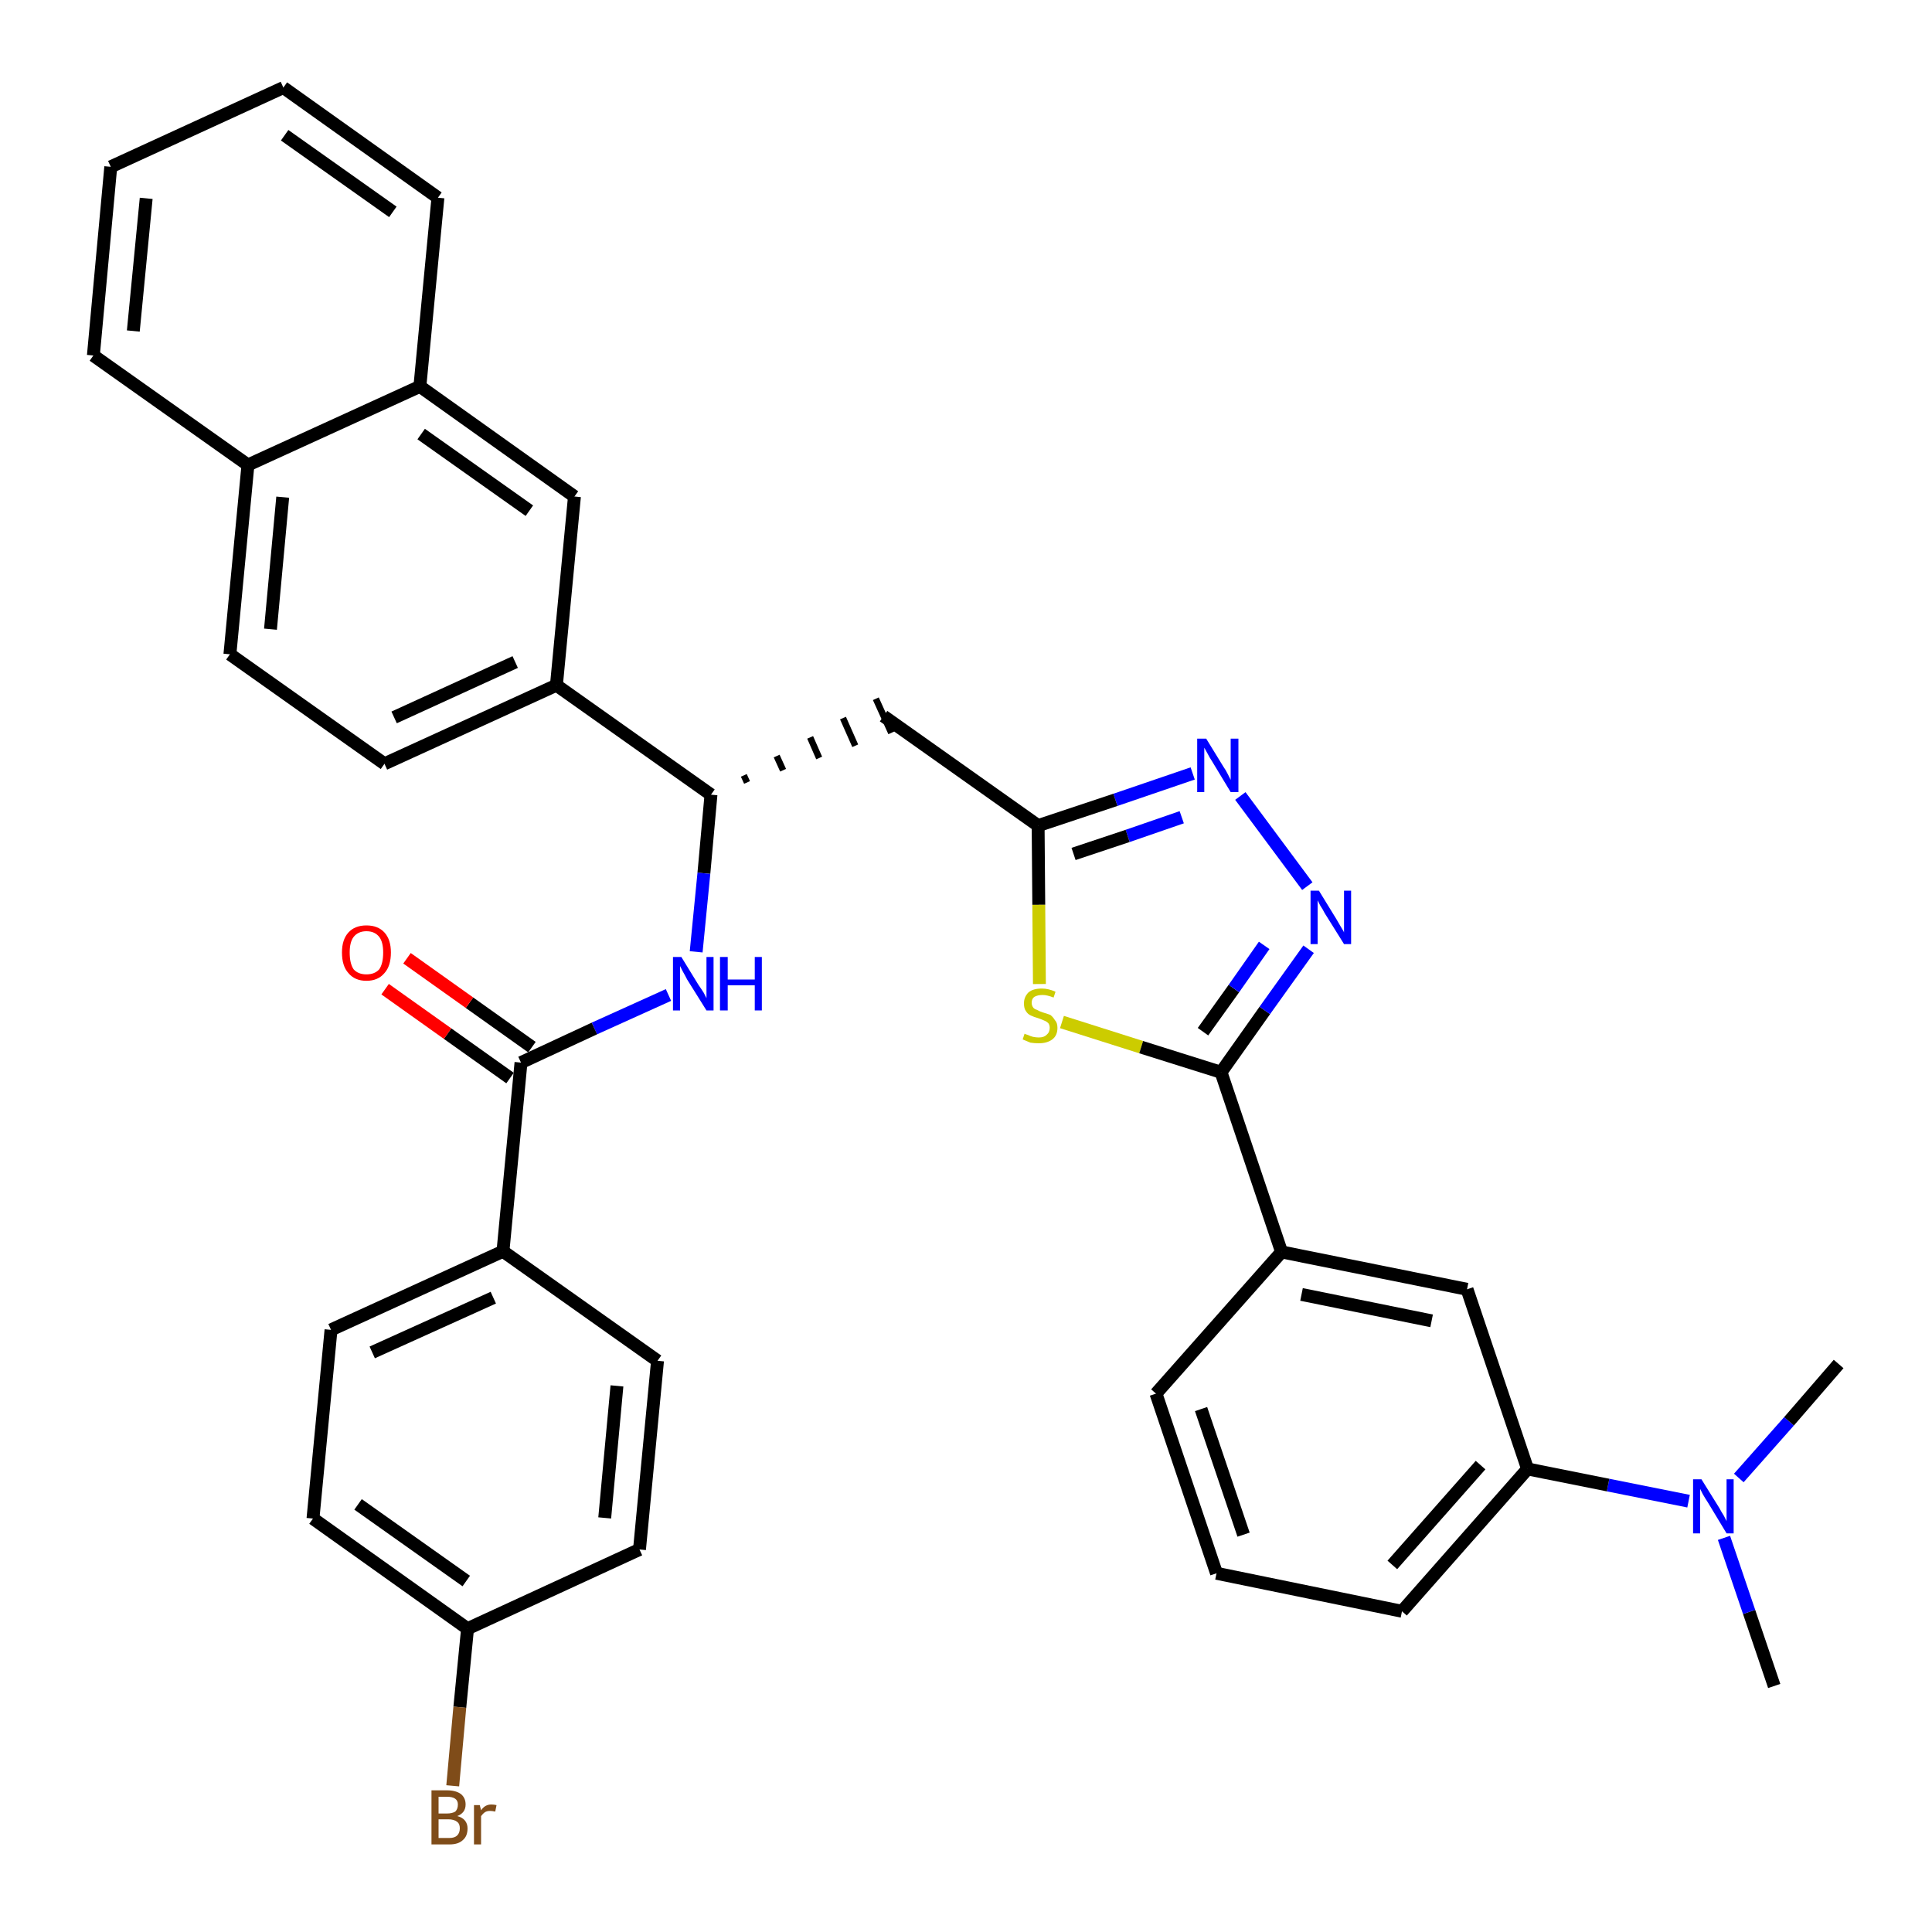 <?xml version='1.0' encoding='iso-8859-1'?>
<svg version='1.1' baseProfile='full'
              xmlns='http://www.w3.org/2000/svg'
                      xmlns:rdkit='http://www.rdkit.org/xml'
                      xmlns:xlink='http://www.w3.org/1999/xlink'
                  xml:space='preserve'
width='300px' height='300px' viewBox='0 0 300 300'>
<!-- END OF HEADER -->
<path class='bond-0 atom-0 atom-1' d='M 275.5,261.8 L 271.6,250.3' style='fill:none;fill-rule:evenodd;stroke:#000000;stroke-width:2.0px;stroke-linecap:butt;stroke-linejoin:miter;stroke-opacity:1' />
<path class='bond-0 atom-0 atom-1' d='M 271.6,250.3 L 267.7,238.8' style='fill:none;fill-rule:evenodd;stroke:#0000FF;stroke-width:2.0px;stroke-linecap:butt;stroke-linejoin:miter;stroke-opacity:1' />
<path class='bond-1 atom-1 atom-2' d='M 270.0,229.5 L 277.8,220.7' style='fill:none;fill-rule:evenodd;stroke:#0000FF;stroke-width:2.0px;stroke-linecap:butt;stroke-linejoin:miter;stroke-opacity:1' />
<path class='bond-1 atom-1 atom-2' d='M 277.8,220.7 L 285.5,211.8' style='fill:none;fill-rule:evenodd;stroke:#000000;stroke-width:2.0px;stroke-linecap:butt;stroke-linejoin:miter;stroke-opacity:1' />
<path class='bond-2 atom-1 atom-3' d='M 262.2,233.1 L 249.7,230.6' style='fill:none;fill-rule:evenodd;stroke:#0000FF;stroke-width:2.0px;stroke-linecap:butt;stroke-linejoin:miter;stroke-opacity:1' />
<path class='bond-2 atom-1 atom-3' d='M 249.7,230.6 L 237.2,228.1' style='fill:none;fill-rule:evenodd;stroke:#000000;stroke-width:2.0px;stroke-linecap:butt;stroke-linejoin:miter;stroke-opacity:1' />
<path class='bond-3 atom-3 atom-4' d='M 237.2,228.1 L 217.7,250.2' style='fill:none;fill-rule:evenodd;stroke:#000000;stroke-width:2.0px;stroke-linecap:butt;stroke-linejoin:miter;stroke-opacity:1' />
<path class='bond-3 atom-3 atom-4' d='M 229.9,227.5 L 216.2,243.0' style='fill:none;fill-rule:evenodd;stroke:#000000;stroke-width:2.0px;stroke-linecap:butt;stroke-linejoin:miter;stroke-opacity:1' />
<path class='bond-35 atom-35 atom-3' d='M 227.8,200.2 L 237.2,228.1' style='fill:none;fill-rule:evenodd;stroke:#000000;stroke-width:2.0px;stroke-linecap:butt;stroke-linejoin:miter;stroke-opacity:1' />
<path class='bond-4 atom-4 atom-5' d='M 217.7,250.2 L 188.9,244.3' style='fill:none;fill-rule:evenodd;stroke:#000000;stroke-width:2.0px;stroke-linecap:butt;stroke-linejoin:miter;stroke-opacity:1' />
<path class='bond-5 atom-5 atom-6' d='M 188.9,244.3 L 179.5,216.4' style='fill:none;fill-rule:evenodd;stroke:#000000;stroke-width:2.0px;stroke-linecap:butt;stroke-linejoin:miter;stroke-opacity:1' />
<path class='bond-5 atom-5 atom-6' d='M 193.1,238.3 L 186.5,218.8' style='fill:none;fill-rule:evenodd;stroke:#000000;stroke-width:2.0px;stroke-linecap:butt;stroke-linejoin:miter;stroke-opacity:1' />
<path class='bond-6 atom-6 atom-7' d='M 179.5,216.4 L 199.0,194.4' style='fill:none;fill-rule:evenodd;stroke:#000000;stroke-width:2.0px;stroke-linecap:butt;stroke-linejoin:miter;stroke-opacity:1' />
<path class='bond-7 atom-7 atom-8' d='M 199.0,194.4 L 189.6,166.5' style='fill:none;fill-rule:evenodd;stroke:#000000;stroke-width:2.0px;stroke-linecap:butt;stroke-linejoin:miter;stroke-opacity:1' />
<path class='bond-34 atom-7 atom-35' d='M 199.0,194.4 L 227.8,200.2' style='fill:none;fill-rule:evenodd;stroke:#000000;stroke-width:2.0px;stroke-linecap:butt;stroke-linejoin:miter;stroke-opacity:1' />
<path class='bond-34 atom-7 atom-35' d='M 202.1,201.0 L 222.3,205.1' style='fill:none;fill-rule:evenodd;stroke:#000000;stroke-width:2.0px;stroke-linecap:butt;stroke-linejoin:miter;stroke-opacity:1' />
<path class='bond-8 atom-8 atom-9' d='M 189.6,166.5 L 196.4,156.9' style='fill:none;fill-rule:evenodd;stroke:#000000;stroke-width:2.0px;stroke-linecap:butt;stroke-linejoin:miter;stroke-opacity:1' />
<path class='bond-8 atom-8 atom-9' d='M 196.4,156.9 L 203.2,147.4' style='fill:none;fill-rule:evenodd;stroke:#0000FF;stroke-width:2.0px;stroke-linecap:butt;stroke-linejoin:miter;stroke-opacity:1' />
<path class='bond-8 atom-8 atom-9' d='M 186.8,160.2 L 191.6,153.5' style='fill:none;fill-rule:evenodd;stroke:#000000;stroke-width:2.0px;stroke-linecap:butt;stroke-linejoin:miter;stroke-opacity:1' />
<path class='bond-8 atom-8 atom-9' d='M 191.6,153.5 L 196.3,146.8' style='fill:none;fill-rule:evenodd;stroke:#0000FF;stroke-width:2.0px;stroke-linecap:butt;stroke-linejoin:miter;stroke-opacity:1' />
<path class='bond-36 atom-34 atom-8' d='M 164.9,158.7 L 177.2,162.6' style='fill:none;fill-rule:evenodd;stroke:#CCCC00;stroke-width:2.0px;stroke-linecap:butt;stroke-linejoin:miter;stroke-opacity:1' />
<path class='bond-36 atom-34 atom-8' d='M 177.2,162.6 L 189.6,166.5' style='fill:none;fill-rule:evenodd;stroke:#000000;stroke-width:2.0px;stroke-linecap:butt;stroke-linejoin:miter;stroke-opacity:1' />
<path class='bond-9 atom-9 atom-10' d='M 203.0,137.6 L 192.6,123.6' style='fill:none;fill-rule:evenodd;stroke:#0000FF;stroke-width:2.0px;stroke-linecap:butt;stroke-linejoin:miter;stroke-opacity:1' />
<path class='bond-10 atom-10 atom-11' d='M 185.2,120.1 L 173.2,124.2' style='fill:none;fill-rule:evenodd;stroke:#0000FF;stroke-width:2.0px;stroke-linecap:butt;stroke-linejoin:miter;stroke-opacity:1' />
<path class='bond-10 atom-10 atom-11' d='M 173.2,124.2 L 161.2,128.2' style='fill:none;fill-rule:evenodd;stroke:#000000;stroke-width:2.0px;stroke-linecap:butt;stroke-linejoin:miter;stroke-opacity:1' />
<path class='bond-10 atom-10 atom-11' d='M 183.5,126.9 L 175.1,129.8' style='fill:none;fill-rule:evenodd;stroke:#0000FF;stroke-width:2.0px;stroke-linecap:butt;stroke-linejoin:miter;stroke-opacity:1' />
<path class='bond-10 atom-10 atom-11' d='M 175.1,129.8 L 166.7,132.6' style='fill:none;fill-rule:evenodd;stroke:#000000;stroke-width:2.0px;stroke-linecap:butt;stroke-linejoin:miter;stroke-opacity:1' />
<path class='bond-11 atom-11 atom-12' d='M 161.2,128.2 L 137.2,111.2' style='fill:none;fill-rule:evenodd;stroke:#000000;stroke-width:2.0px;stroke-linecap:butt;stroke-linejoin:miter;stroke-opacity:1' />
<path class='bond-33 atom-11 atom-34' d='M 161.2,128.2 L 161.3,140.5' style='fill:none;fill-rule:evenodd;stroke:#000000;stroke-width:2.0px;stroke-linecap:butt;stroke-linejoin:miter;stroke-opacity:1' />
<path class='bond-33 atom-11 atom-34' d='M 161.3,140.5 L 161.4,152.8' style='fill:none;fill-rule:evenodd;stroke:#CCCC00;stroke-width:2.0px;stroke-linecap:butt;stroke-linejoin:miter;stroke-opacity:1' />
<path class='bond-12 atom-13 atom-12' d='M 116.0,121.5 L 115.5,120.4' style='fill:none;fill-rule:evenodd;stroke:#000000;stroke-width:1.0px;stroke-linecap:butt;stroke-linejoin:miter;stroke-opacity:1' />
<path class='bond-12 atom-13 atom-12' d='M 121.6,119.6 L 120.6,117.4' style='fill:none;fill-rule:evenodd;stroke:#000000;stroke-width:1.0px;stroke-linecap:butt;stroke-linejoin:miter;stroke-opacity:1' />
<path class='bond-12 atom-13 atom-12' d='M 127.2,117.7 L 125.8,114.5' style='fill:none;fill-rule:evenodd;stroke:#000000;stroke-width:1.0px;stroke-linecap:butt;stroke-linejoin:miter;stroke-opacity:1' />
<path class='bond-12 atom-13 atom-12' d='M 132.8,115.8 L 130.9,111.5' style='fill:none;fill-rule:evenodd;stroke:#000000;stroke-width:1.0px;stroke-linecap:butt;stroke-linejoin:miter;stroke-opacity:1' />
<path class='bond-12 atom-13 atom-12' d='M 138.4,113.8 L 136.0,108.5' style='fill:none;fill-rule:evenodd;stroke:#000000;stroke-width:1.0px;stroke-linecap:butt;stroke-linejoin:miter;stroke-opacity:1' />
<path class='bond-13 atom-13 atom-14' d='M 110.4,123.4 L 109.3,135.6' style='fill:none;fill-rule:evenodd;stroke:#000000;stroke-width:2.0px;stroke-linecap:butt;stroke-linejoin:miter;stroke-opacity:1' />
<path class='bond-13 atom-13 atom-14' d='M 109.3,135.6 L 108.1,147.8' style='fill:none;fill-rule:evenodd;stroke:#0000FF;stroke-width:2.0px;stroke-linecap:butt;stroke-linejoin:miter;stroke-opacity:1' />
<path class='bond-23 atom-13 atom-24' d='M 110.4,123.4 L 86.4,106.4' style='fill:none;fill-rule:evenodd;stroke:#000000;stroke-width:2.0px;stroke-linecap:butt;stroke-linejoin:miter;stroke-opacity:1' />
<path class='bond-14 atom-14 atom-15' d='M 103.8,154.5 L 92.3,159.7' style='fill:none;fill-rule:evenodd;stroke:#0000FF;stroke-width:2.0px;stroke-linecap:butt;stroke-linejoin:miter;stroke-opacity:1' />
<path class='bond-14 atom-14 atom-15' d='M 92.3,159.7 L 80.9,165.0' style='fill:none;fill-rule:evenodd;stroke:#000000;stroke-width:2.0px;stroke-linecap:butt;stroke-linejoin:miter;stroke-opacity:1' />
<path class='bond-15 atom-15 atom-16' d='M 82.6,162.6 L 72.9,155.7' style='fill:none;fill-rule:evenodd;stroke:#000000;stroke-width:2.0px;stroke-linecap:butt;stroke-linejoin:miter;stroke-opacity:1' />
<path class='bond-15 atom-15 atom-16' d='M 72.9,155.7 L 63.2,148.8' style='fill:none;fill-rule:evenodd;stroke:#FF0000;stroke-width:2.0px;stroke-linecap:butt;stroke-linejoin:miter;stroke-opacity:1' />
<path class='bond-15 atom-15 atom-16' d='M 79.2,167.4 L 69.5,160.5' style='fill:none;fill-rule:evenodd;stroke:#000000;stroke-width:2.0px;stroke-linecap:butt;stroke-linejoin:miter;stroke-opacity:1' />
<path class='bond-15 atom-15 atom-16' d='M 69.5,160.5 L 59.8,153.6' style='fill:none;fill-rule:evenodd;stroke:#FF0000;stroke-width:2.0px;stroke-linecap:butt;stroke-linejoin:miter;stroke-opacity:1' />
<path class='bond-16 atom-15 atom-17' d='M 80.9,165.0 L 78.1,194.3' style='fill:none;fill-rule:evenodd;stroke:#000000;stroke-width:2.0px;stroke-linecap:butt;stroke-linejoin:miter;stroke-opacity:1' />
<path class='bond-17 atom-17 atom-18' d='M 78.1,194.3 L 51.4,206.5' style='fill:none;fill-rule:evenodd;stroke:#000000;stroke-width:2.0px;stroke-linecap:butt;stroke-linejoin:miter;stroke-opacity:1' />
<path class='bond-17 atom-17 atom-18' d='M 76.6,201.5 L 57.8,210.0' style='fill:none;fill-rule:evenodd;stroke:#000000;stroke-width:2.0px;stroke-linecap:butt;stroke-linejoin:miter;stroke-opacity:1' />
<path class='bond-37 atom-23 atom-17' d='M 102.1,211.3 L 78.1,194.3' style='fill:none;fill-rule:evenodd;stroke:#000000;stroke-width:2.0px;stroke-linecap:butt;stroke-linejoin:miter;stroke-opacity:1' />
<path class='bond-18 atom-18 atom-19' d='M 51.4,206.5 L 48.6,235.8' style='fill:none;fill-rule:evenodd;stroke:#000000;stroke-width:2.0px;stroke-linecap:butt;stroke-linejoin:miter;stroke-opacity:1' />
<path class='bond-19 atom-19 atom-20' d='M 48.6,235.8 L 72.6,252.9' style='fill:none;fill-rule:evenodd;stroke:#000000;stroke-width:2.0px;stroke-linecap:butt;stroke-linejoin:miter;stroke-opacity:1' />
<path class='bond-19 atom-19 atom-20' d='M 55.6,233.6 L 72.4,245.5' style='fill:none;fill-rule:evenodd;stroke:#000000;stroke-width:2.0px;stroke-linecap:butt;stroke-linejoin:miter;stroke-opacity:1' />
<path class='bond-20 atom-20 atom-21' d='M 72.6,252.9 L 71.4,265.1' style='fill:none;fill-rule:evenodd;stroke:#000000;stroke-width:2.0px;stroke-linecap:butt;stroke-linejoin:miter;stroke-opacity:1' />
<path class='bond-20 atom-20 atom-21' d='M 71.4,265.1 L 70.3,277.3' style='fill:none;fill-rule:evenodd;stroke:#7F4C19;stroke-width:2.0px;stroke-linecap:butt;stroke-linejoin:miter;stroke-opacity:1' />
<path class='bond-21 atom-20 atom-22' d='M 72.6,252.9 L 99.3,240.6' style='fill:none;fill-rule:evenodd;stroke:#000000;stroke-width:2.0px;stroke-linecap:butt;stroke-linejoin:miter;stroke-opacity:1' />
<path class='bond-22 atom-22 atom-23' d='M 99.3,240.6 L 102.1,211.3' style='fill:none;fill-rule:evenodd;stroke:#000000;stroke-width:2.0px;stroke-linecap:butt;stroke-linejoin:miter;stroke-opacity:1' />
<path class='bond-22 atom-22 atom-23' d='M 93.9,235.7 L 95.8,215.2' style='fill:none;fill-rule:evenodd;stroke:#000000;stroke-width:2.0px;stroke-linecap:butt;stroke-linejoin:miter;stroke-opacity:1' />
<path class='bond-24 atom-24 atom-25' d='M 86.4,106.4 L 59.7,118.6' style='fill:none;fill-rule:evenodd;stroke:#000000;stroke-width:2.0px;stroke-linecap:butt;stroke-linejoin:miter;stroke-opacity:1' />
<path class='bond-24 atom-24 atom-25' d='M 80.0,102.8 L 61.2,111.4' style='fill:none;fill-rule:evenodd;stroke:#000000;stroke-width:2.0px;stroke-linecap:butt;stroke-linejoin:miter;stroke-opacity:1' />
<path class='bond-38 atom-33 atom-24' d='M 89.2,77.1 L 86.4,106.4' style='fill:none;fill-rule:evenodd;stroke:#000000;stroke-width:2.0px;stroke-linecap:butt;stroke-linejoin:miter;stroke-opacity:1' />
<path class='bond-25 atom-25 atom-26' d='M 59.7,118.6 L 35.7,101.6' style='fill:none;fill-rule:evenodd;stroke:#000000;stroke-width:2.0px;stroke-linecap:butt;stroke-linejoin:miter;stroke-opacity:1' />
<path class='bond-26 atom-26 atom-27' d='M 35.7,101.6 L 38.5,72.2' style='fill:none;fill-rule:evenodd;stroke:#000000;stroke-width:2.0px;stroke-linecap:butt;stroke-linejoin:miter;stroke-opacity:1' />
<path class='bond-26 atom-26 atom-27' d='M 42.0,97.7 L 43.9,77.2' style='fill:none;fill-rule:evenodd;stroke:#000000;stroke-width:2.0px;stroke-linecap:butt;stroke-linejoin:miter;stroke-opacity:1' />
<path class='bond-27 atom-27 atom-28' d='M 38.5,72.2 L 14.5,55.2' style='fill:none;fill-rule:evenodd;stroke:#000000;stroke-width:2.0px;stroke-linecap:butt;stroke-linejoin:miter;stroke-opacity:1' />
<path class='bond-39 atom-32 atom-27' d='M 65.2,60.0 L 38.5,72.2' style='fill:none;fill-rule:evenodd;stroke:#000000;stroke-width:2.0px;stroke-linecap:butt;stroke-linejoin:miter;stroke-opacity:1' />
<path class='bond-28 atom-28 atom-29' d='M 14.5,55.2 L 17.2,25.9' style='fill:none;fill-rule:evenodd;stroke:#000000;stroke-width:2.0px;stroke-linecap:butt;stroke-linejoin:miter;stroke-opacity:1' />
<path class='bond-28 atom-28 atom-29' d='M 20.7,51.4 L 22.7,30.8' style='fill:none;fill-rule:evenodd;stroke:#000000;stroke-width:2.0px;stroke-linecap:butt;stroke-linejoin:miter;stroke-opacity:1' />
<path class='bond-29 atom-29 atom-30' d='M 17.2,25.9 L 44.0,13.6' style='fill:none;fill-rule:evenodd;stroke:#000000;stroke-width:2.0px;stroke-linecap:butt;stroke-linejoin:miter;stroke-opacity:1' />
<path class='bond-30 atom-30 atom-31' d='M 44.0,13.6 L 68.0,30.7' style='fill:none;fill-rule:evenodd;stroke:#000000;stroke-width:2.0px;stroke-linecap:butt;stroke-linejoin:miter;stroke-opacity:1' />
<path class='bond-30 atom-30 atom-31' d='M 44.2,21.0 L 61.0,32.9' style='fill:none;fill-rule:evenodd;stroke:#000000;stroke-width:2.0px;stroke-linecap:butt;stroke-linejoin:miter;stroke-opacity:1' />
<path class='bond-31 atom-31 atom-32' d='M 68.0,30.7 L 65.2,60.0' style='fill:none;fill-rule:evenodd;stroke:#000000;stroke-width:2.0px;stroke-linecap:butt;stroke-linejoin:miter;stroke-opacity:1' />
<path class='bond-32 atom-32 atom-33' d='M 65.2,60.0 L 89.2,77.1' style='fill:none;fill-rule:evenodd;stroke:#000000;stroke-width:2.0px;stroke-linecap:butt;stroke-linejoin:miter;stroke-opacity:1' />
<path class='bond-32 atom-32 atom-33' d='M 65.4,67.4 L 82.2,79.3' style='fill:none;fill-rule:evenodd;stroke:#000000;stroke-width:2.0px;stroke-linecap:butt;stroke-linejoin:miter;stroke-opacity:1' />
<path  class='atom-1' d='M 264.2 229.7
L 267.0 234.2
Q 267.2 234.6, 267.7 235.4
Q 268.1 236.2, 268.1 236.2
L 268.1 229.7
L 269.2 229.7
L 269.2 238.1
L 268.1 238.1
L 265.2 233.3
Q 264.8 232.7, 264.4 232.0
Q 264.1 231.4, 264.0 231.2
L 264.0 238.1
L 262.9 238.1
L 262.9 229.7
L 264.2 229.7
' fill='#0000FF'/>
<path  class='atom-9' d='M 204.8 138.3
L 207.5 142.7
Q 207.8 143.2, 208.2 143.9
Q 208.7 144.7, 208.7 144.8
L 208.7 138.3
L 209.8 138.3
L 209.8 146.6
L 208.7 146.6
L 205.7 141.8
Q 205.4 141.2, 205.0 140.6
Q 204.7 140.0, 204.6 139.8
L 204.6 146.6
L 203.5 146.6
L 203.5 138.3
L 204.8 138.3
' fill='#0000FF'/>
<path  class='atom-10' d='M 187.3 114.7
L 190.0 119.1
Q 190.3 119.5, 190.7 120.3
Q 191.1 121.1, 191.1 121.1
L 191.1 114.7
L 192.3 114.7
L 192.3 123.0
L 191.1 123.0
L 188.2 118.2
Q 187.8 117.6, 187.5 117.0
Q 187.1 116.3, 187.0 116.1
L 187.0 123.0
L 185.9 123.0
L 185.9 114.7
L 187.3 114.7
' fill='#0000FF'/>
<path  class='atom-14' d='M 105.8 148.6
L 108.5 153.0
Q 108.8 153.4, 109.3 154.2
Q 109.7 155.0, 109.7 155.0
L 109.7 148.6
L 110.8 148.6
L 110.8 156.9
L 109.7 156.9
L 106.7 152.1
Q 106.4 151.5, 106.0 150.8
Q 105.7 150.2, 105.6 150.0
L 105.6 156.9
L 104.5 156.9
L 104.5 148.6
L 105.8 148.6
' fill='#0000FF'/>
<path  class='atom-14' d='M 111.8 148.6
L 113.0 148.6
L 113.0 152.1
L 117.2 152.1
L 117.2 148.6
L 118.3 148.6
L 118.3 156.9
L 117.2 156.9
L 117.2 153.0
L 113.0 153.0
L 113.0 156.9
L 111.8 156.9
L 111.8 148.6
' fill='#0000FF'/>
<path  class='atom-16' d='M 53.1 147.9
Q 53.1 145.9, 54.1 144.8
Q 55.1 143.7, 56.9 143.7
Q 58.7 143.7, 59.7 144.8
Q 60.7 145.9, 60.7 147.9
Q 60.7 150.0, 59.7 151.1
Q 58.7 152.3, 56.9 152.3
Q 55.1 152.3, 54.1 151.1
Q 53.1 150.0, 53.1 147.9
M 56.9 151.3
Q 58.2 151.3, 58.9 150.5
Q 59.5 149.6, 59.5 147.9
Q 59.5 146.3, 58.9 145.5
Q 58.2 144.6, 56.9 144.6
Q 55.6 144.6, 54.9 145.5
Q 54.3 146.3, 54.3 147.9
Q 54.3 149.6, 54.9 150.5
Q 55.6 151.3, 56.9 151.3
' fill='#FF0000'/>
<path  class='atom-21' d='M 71.0 282.0
Q 71.8 282.2, 72.2 282.7
Q 72.6 283.2, 72.6 283.9
Q 72.6 285.1, 71.9 285.7
Q 71.2 286.4, 69.8 286.4
L 67.0 286.4
L 67.0 278.0
L 69.4 278.0
Q 70.8 278.0, 71.6 278.6
Q 72.3 279.2, 72.3 280.2
Q 72.3 281.5, 71.0 282.0
M 68.1 279.0
L 68.1 281.6
L 69.4 281.6
Q 70.2 281.6, 70.7 281.3
Q 71.1 280.9, 71.1 280.2
Q 71.1 279.0, 69.4 279.0
L 68.1 279.0
M 69.8 285.4
Q 70.6 285.4, 71.0 285.0
Q 71.4 284.6, 71.4 283.9
Q 71.4 283.2, 71.0 282.9
Q 70.5 282.5, 69.6 282.5
L 68.1 282.5
L 68.1 285.4
L 69.8 285.4
' fill='#7F4C19'/>
<path  class='atom-21' d='M 74.5 280.3
L 74.7 281.1
Q 75.3 280.2, 76.3 280.2
Q 76.7 280.2, 77.1 280.3
L 76.9 281.3
Q 76.4 281.2, 76.1 281.2
Q 75.6 281.2, 75.3 281.4
Q 75.0 281.6, 74.7 282.0
L 74.7 286.4
L 73.6 286.4
L 73.6 280.3
L 74.5 280.3
' fill='#7F4C19'/>
<path  class='atom-34' d='M 159.1 160.5
Q 159.2 160.6, 159.6 160.7
Q 160.0 160.9, 160.4 161.0
Q 160.9 161.1, 161.3 161.1
Q 162.1 161.1, 162.5 160.7
Q 163.0 160.3, 163.0 159.6
Q 163.0 159.2, 162.8 158.9
Q 162.5 158.6, 162.2 158.5
Q 161.8 158.3, 161.2 158.1
Q 160.5 157.9, 160.1 157.7
Q 159.6 157.5, 159.3 157.0
Q 159.0 156.6, 159.0 155.8
Q 159.0 154.8, 159.7 154.1
Q 160.4 153.5, 161.8 153.5
Q 162.8 153.5, 163.9 154.0
L 163.6 154.9
Q 162.6 154.5, 161.9 154.5
Q 161.1 154.5, 160.6 154.8
Q 160.2 155.1, 160.2 155.7
Q 160.2 156.1, 160.4 156.4
Q 160.6 156.7, 161.0 156.8
Q 161.3 157.0, 161.9 157.2
Q 162.6 157.4, 163.1 157.6
Q 163.5 157.9, 163.8 158.4
Q 164.2 158.8, 164.2 159.6
Q 164.2 160.8, 163.4 161.4
Q 162.6 162.0, 161.3 162.0
Q 160.6 162.0, 160.0 161.9
Q 159.5 161.7, 158.8 161.4
L 159.1 160.5
' fill='#CCCC00'/>
</svg>
